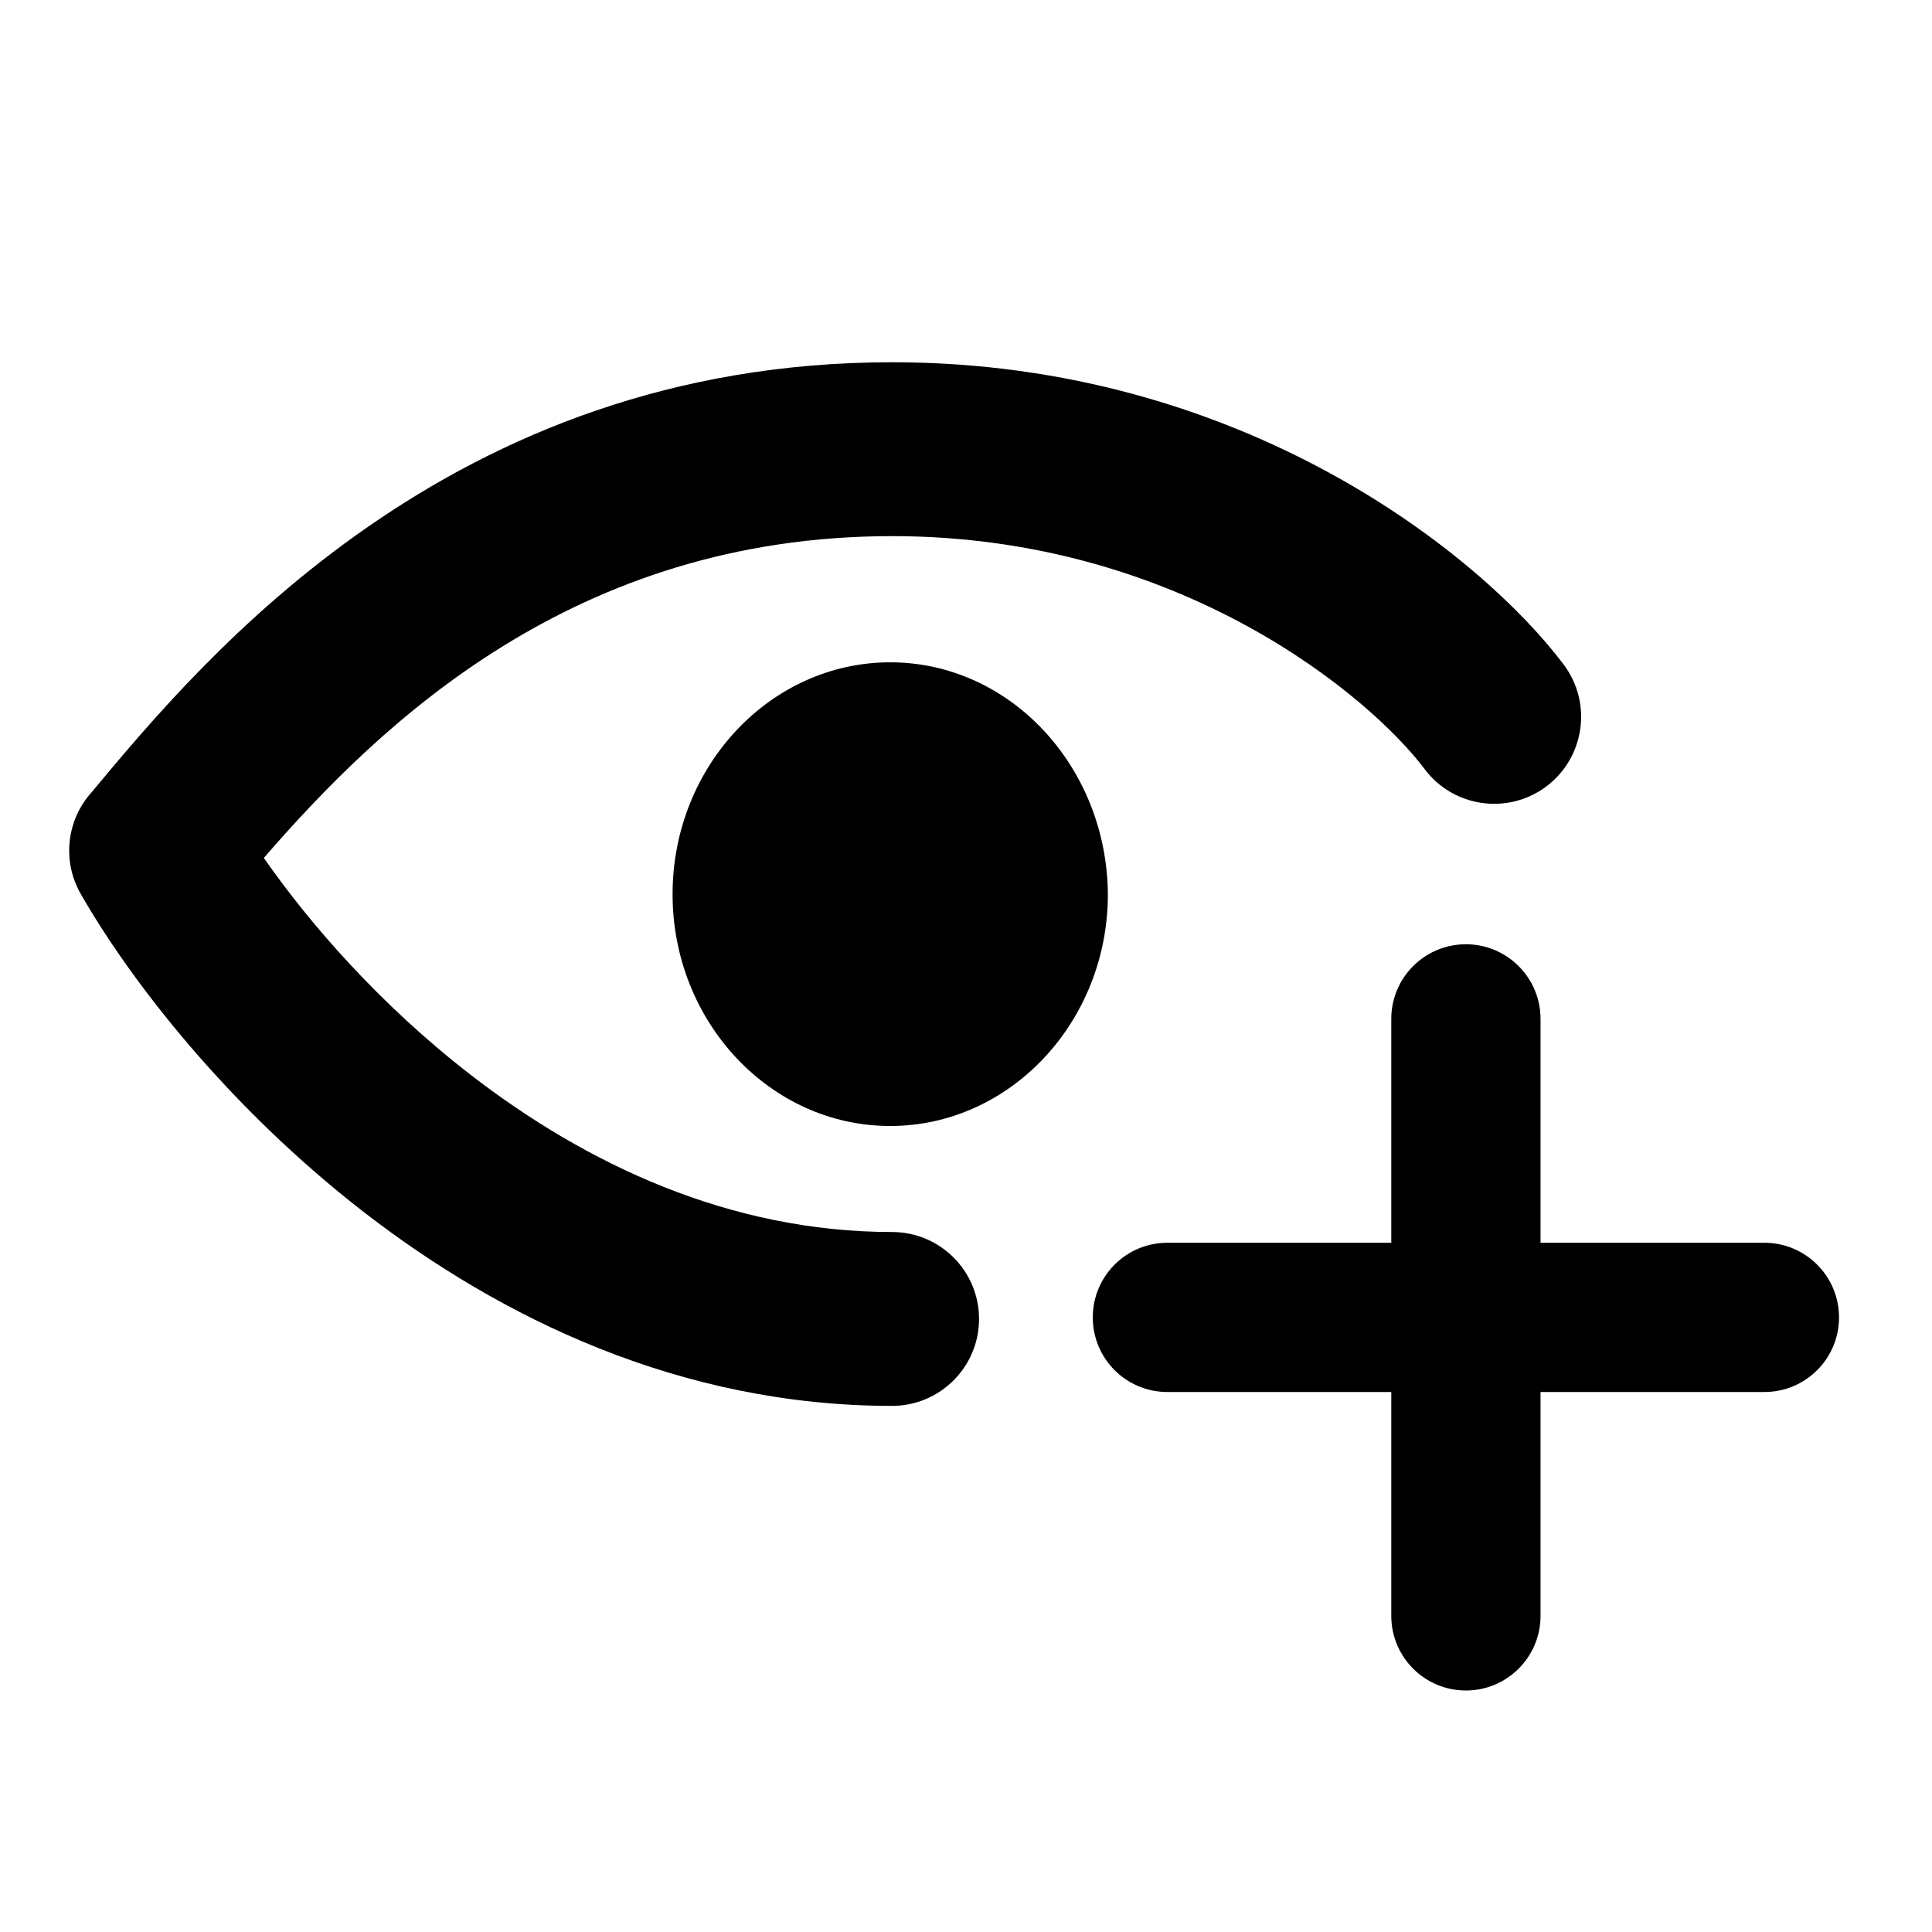 <svg width="16" height="16" viewBox="0 0 16 16" fill="none" xmlns="http://www.w3.org/2000/svg">
<path d="M0.758 6.562C1.689 5.444 3.726 3 7.388 3C10.311 3 12.284 4.617 12.95 5.504C13.189 5.822 13.124 6.274 12.806 6.513C12.488 6.751 12.036 6.687 11.798 6.369C11.355 5.779 9.783 4.44 7.388 4.44C4.756 4.44 3.157 5.984 2.185 7.105C2.56 7.644 3.143 8.317 3.895 8.899C4.855 9.642 6.043 10.203 7.388 10.203C7.785 10.203 8.108 10.525 8.108 10.923C8.108 11.32 7.785 11.643 7.388 11.643C5.63 11.643 4.14 10.91 3.013 10.038C1.89 9.168 1.081 8.124 0.668 7.402C0.519 7.141 0.547 6.814 0.74 6.583C0.746 6.576 0.752 6.569 0.758 6.562Z" fill="currentColor" stroke-linejoin="round"/>
<path d="M7.372 5.485C6.379 5.485 5.57 6.348 5.57 7.405C5.57 8.463 6.379 9.325 7.372 9.325C8.365 9.325 9.175 8.463 9.175 7.405C9.166 6.348 8.365 5.485 7.372 5.485Z" fill="currentColor" stroke-linejoin="round"/>
<path d="M12.758 8.438C12.758 8.097 12.481 7.82 12.14 7.82C11.798 7.82 11.522 8.097 11.522 8.438V10.292H9.668C9.326 10.292 9.05 10.569 9.05 10.91C9.05 11.252 9.326 11.528 9.668 11.528H11.522V13.382C11.522 13.723 11.798 14 12.14 14C12.481 14 12.758 13.723 12.758 13.382V11.528H14.612C14.953 11.528 15.23 11.252 15.23 10.91C15.23 10.569 14.953 10.292 14.612 10.292H12.758V8.438Z" fill="currentColor" stroke-linejoin="round"/>
</svg>

